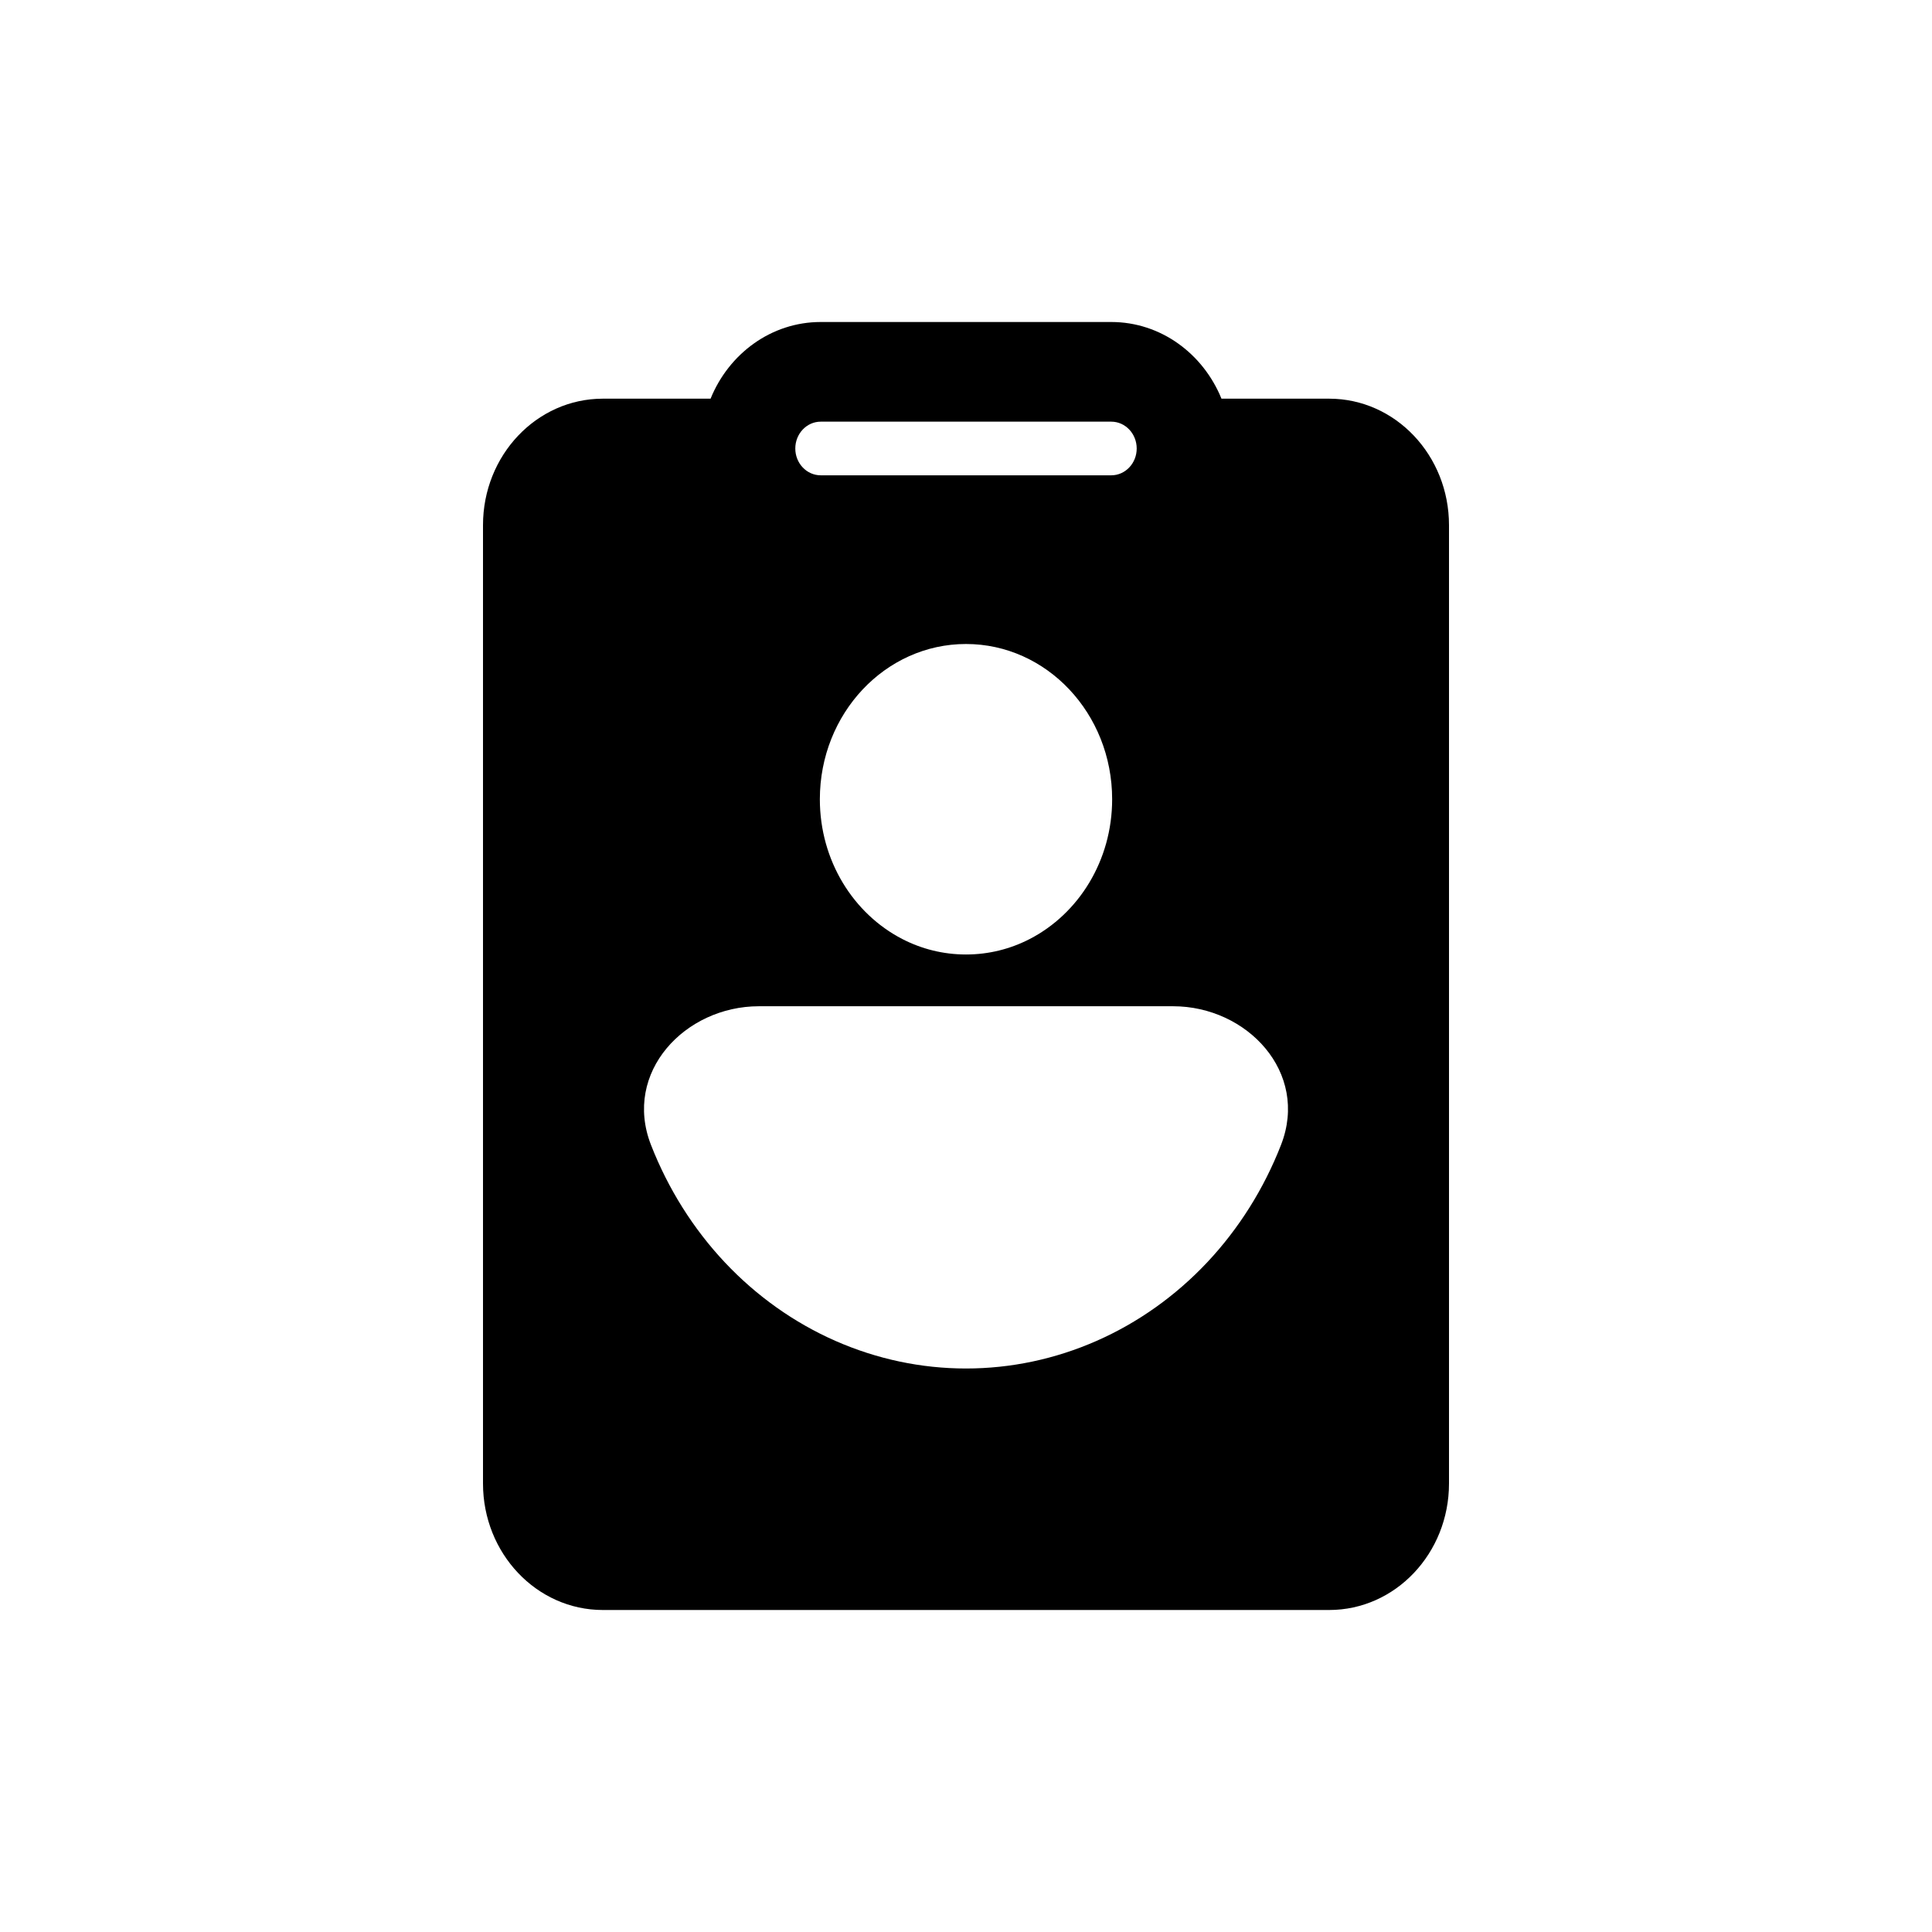 <svg width="48" height="48" viewBox="0 0 48 48" fill="none" xmlns="http://www.w3.org/2000/svg">
<path fill-rule="evenodd" clip-rule="evenodd" d="M33.023 9.905H30.347C29.891 8.785 28.837 8 27.609 8H20.391C19.163 8 18.109 8.785 17.654 9.905H14.977C13.333 9.905 12 11.312 12 13.048V36.857C12 38.593 13.333 40 14.977 40H33.023C34.667 40 36 38.593 36 36.857V13.048C36 11.312 34.667 9.905 33.023 9.905ZM20.391 10.476C20.042 10.476 19.759 10.775 19.759 11.143C19.759 11.511 20.042 11.809 20.391 11.809H27.609C27.958 11.809 28.241 11.511 28.241 11.143C28.241 10.775 27.958 10.476 27.609 10.476H20.391ZM20.369 19.857C20.369 21.384 21.204 22.703 22.416 23.329C22.894 23.576 23.432 23.714 24 23.714C24.568 23.714 25.106 23.576 25.584 23.329C26.796 22.703 27.631 21.384 27.631 19.857C27.631 17.727 26.005 16 24 16C21.995 16 20.369 17.727 20.369 19.857ZM31.827 28.444C32.53 26.641 30.982 25 29.145 25H18.855C17.018 25 15.47 26.641 16.173 28.444C16.599 29.536 17.223 30.528 18.009 31.364C18.796 32.2 19.73 32.863 20.758 33.315C21.786 33.767 22.887 34 24 34C25.113 34 26.214 33.767 27.242 33.315C28.27 32.863 29.204 32.2 29.991 31.364C30.777 30.528 31.401 29.536 31.827 28.444Z" fill="black"/>
</svg>
